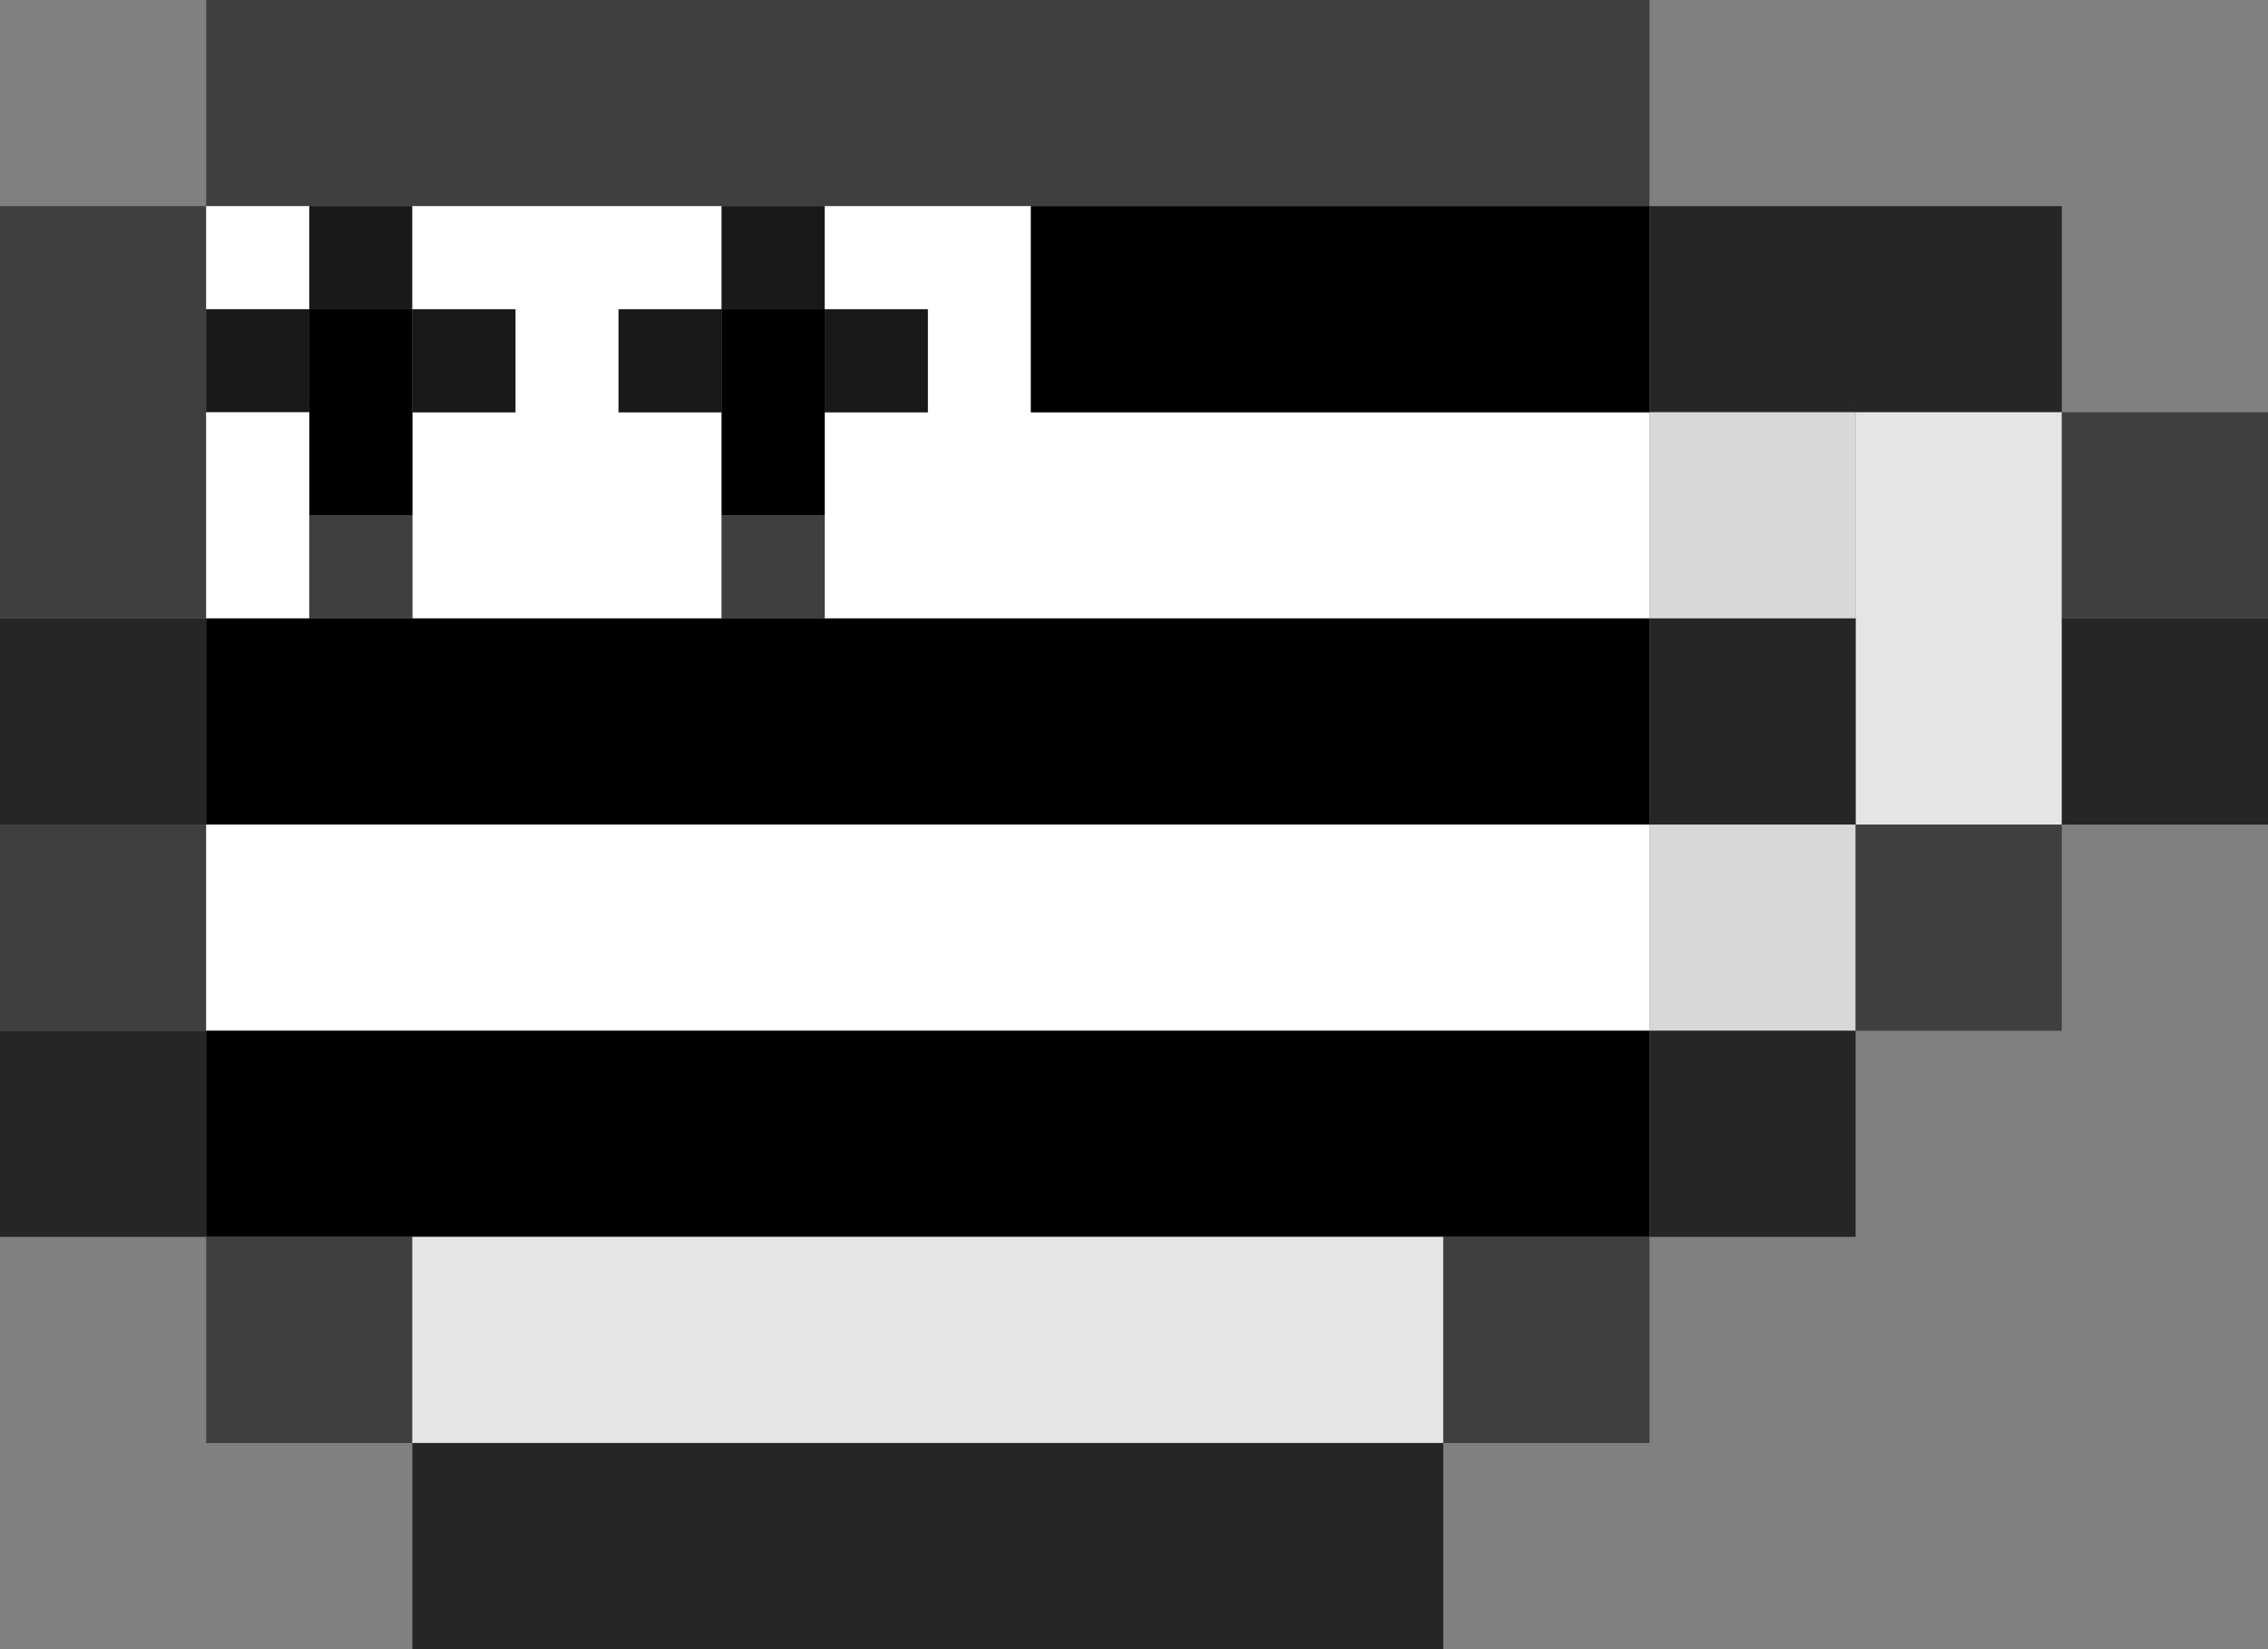 <svg xmlns="http://www.w3.org/2000/svg" width="22" height="16" preserveAspectRatio="xMinYMin meet"><rect width="100%" height="100%" fill="#808080" stroke="none"/><path fill="rgba(255,255,255,0)" d="M0 0h2v2H0V0z"/><path fill="#3F3F3F" d="M2 0h14v2H2V0z"/><path fill="rgba(255,255,255,0)" d="M16 0h6v4h-2V2h-4V0z"/><path fill="#3F3F3F" d="M0 2h2v4H0V2z"/><path fill="#FFF" d="M2 2h1v1H2V2z"/><path fill="#191919" d="M3 2h1v1H3V2z"/><path fill="#FFF" d="M4 2h3v1H6v1h1v2H4V4h1V3H4V2z"/><path fill="#191919" d="M7 2h1v1H7V2z"/><path fill="#FFF" d="M8 2h2v2h6v2H8V4h1V3H8V2z"/><path d="M10 2h6v2h-6V2z"/><path fill="#262626" d="M16 2h4v2h-4V2z"/><path fill="#191919" d="M2 3h1v1H2V3z"/><path d="M3 3h1v2H3V3z"/><path fill="#191919" d="M4 3h1v1H4V3zM6 3h1v1H6V3z"/><path d="M7 3h1v2H7V3z"/><path fill="#191919" d="M8 3h1v1H8V3z"/><path fill="#FFF" d="M2 4h1v2H2V4z"/><path fill="#D8D8D8" d="M16 4h2v2h-2V4z"/><path fill="#E5E5E5" d="M18 4h2v4h-2V4z"/><path fill="#3F3F3F" d="M20 4h2v2h-2V4zM3 5h1v1H3V5zM7 5h1v1H7V5z"/><path fill="#262626" d="M0 6h2v2H0V6z"/><path d="M2 6h14v2H2V6z"/><path fill="#262626" d="M16 6h2v2h-2V6zM20 6h2v2h-2V6z"/><path fill="#3F3F3F" d="M0 8h2v2H0V8z"/><path fill="#FFF" d="M2 8h14v2H2V8z"/><path fill="#D8D8D8" d="M16 8h2v2h-2V8z"/><path fill="#3F3F3F" d="M18 8h2v2h-2V8z"/><path fill="rgba(255,255,255,0)" d="M20 8h2v8h-8v-2h2v-2h2v-2h2V8z"/><path fill="#262626" d="M0 10h2v2H0v-2z"/><path d="M2 10h14v2H2v-2z"/><path fill="#262626" d="M16 10h2v2h-2v-2z"/><path fill="rgba(255,255,255,0)" d="M0 12h2v2h2v2H0v-4z"/><path fill="#3F3F3F" d="M2 12h2v2H2v-2z"/><path fill="#E5E5E5" d="M4 12h10v2H4v-2z"/><path fill="#3F3F3F" d="M14 12h2v2h-2v-2z"/><path fill="#262626" d="M4 14h10v2H4v-2z"/></svg>